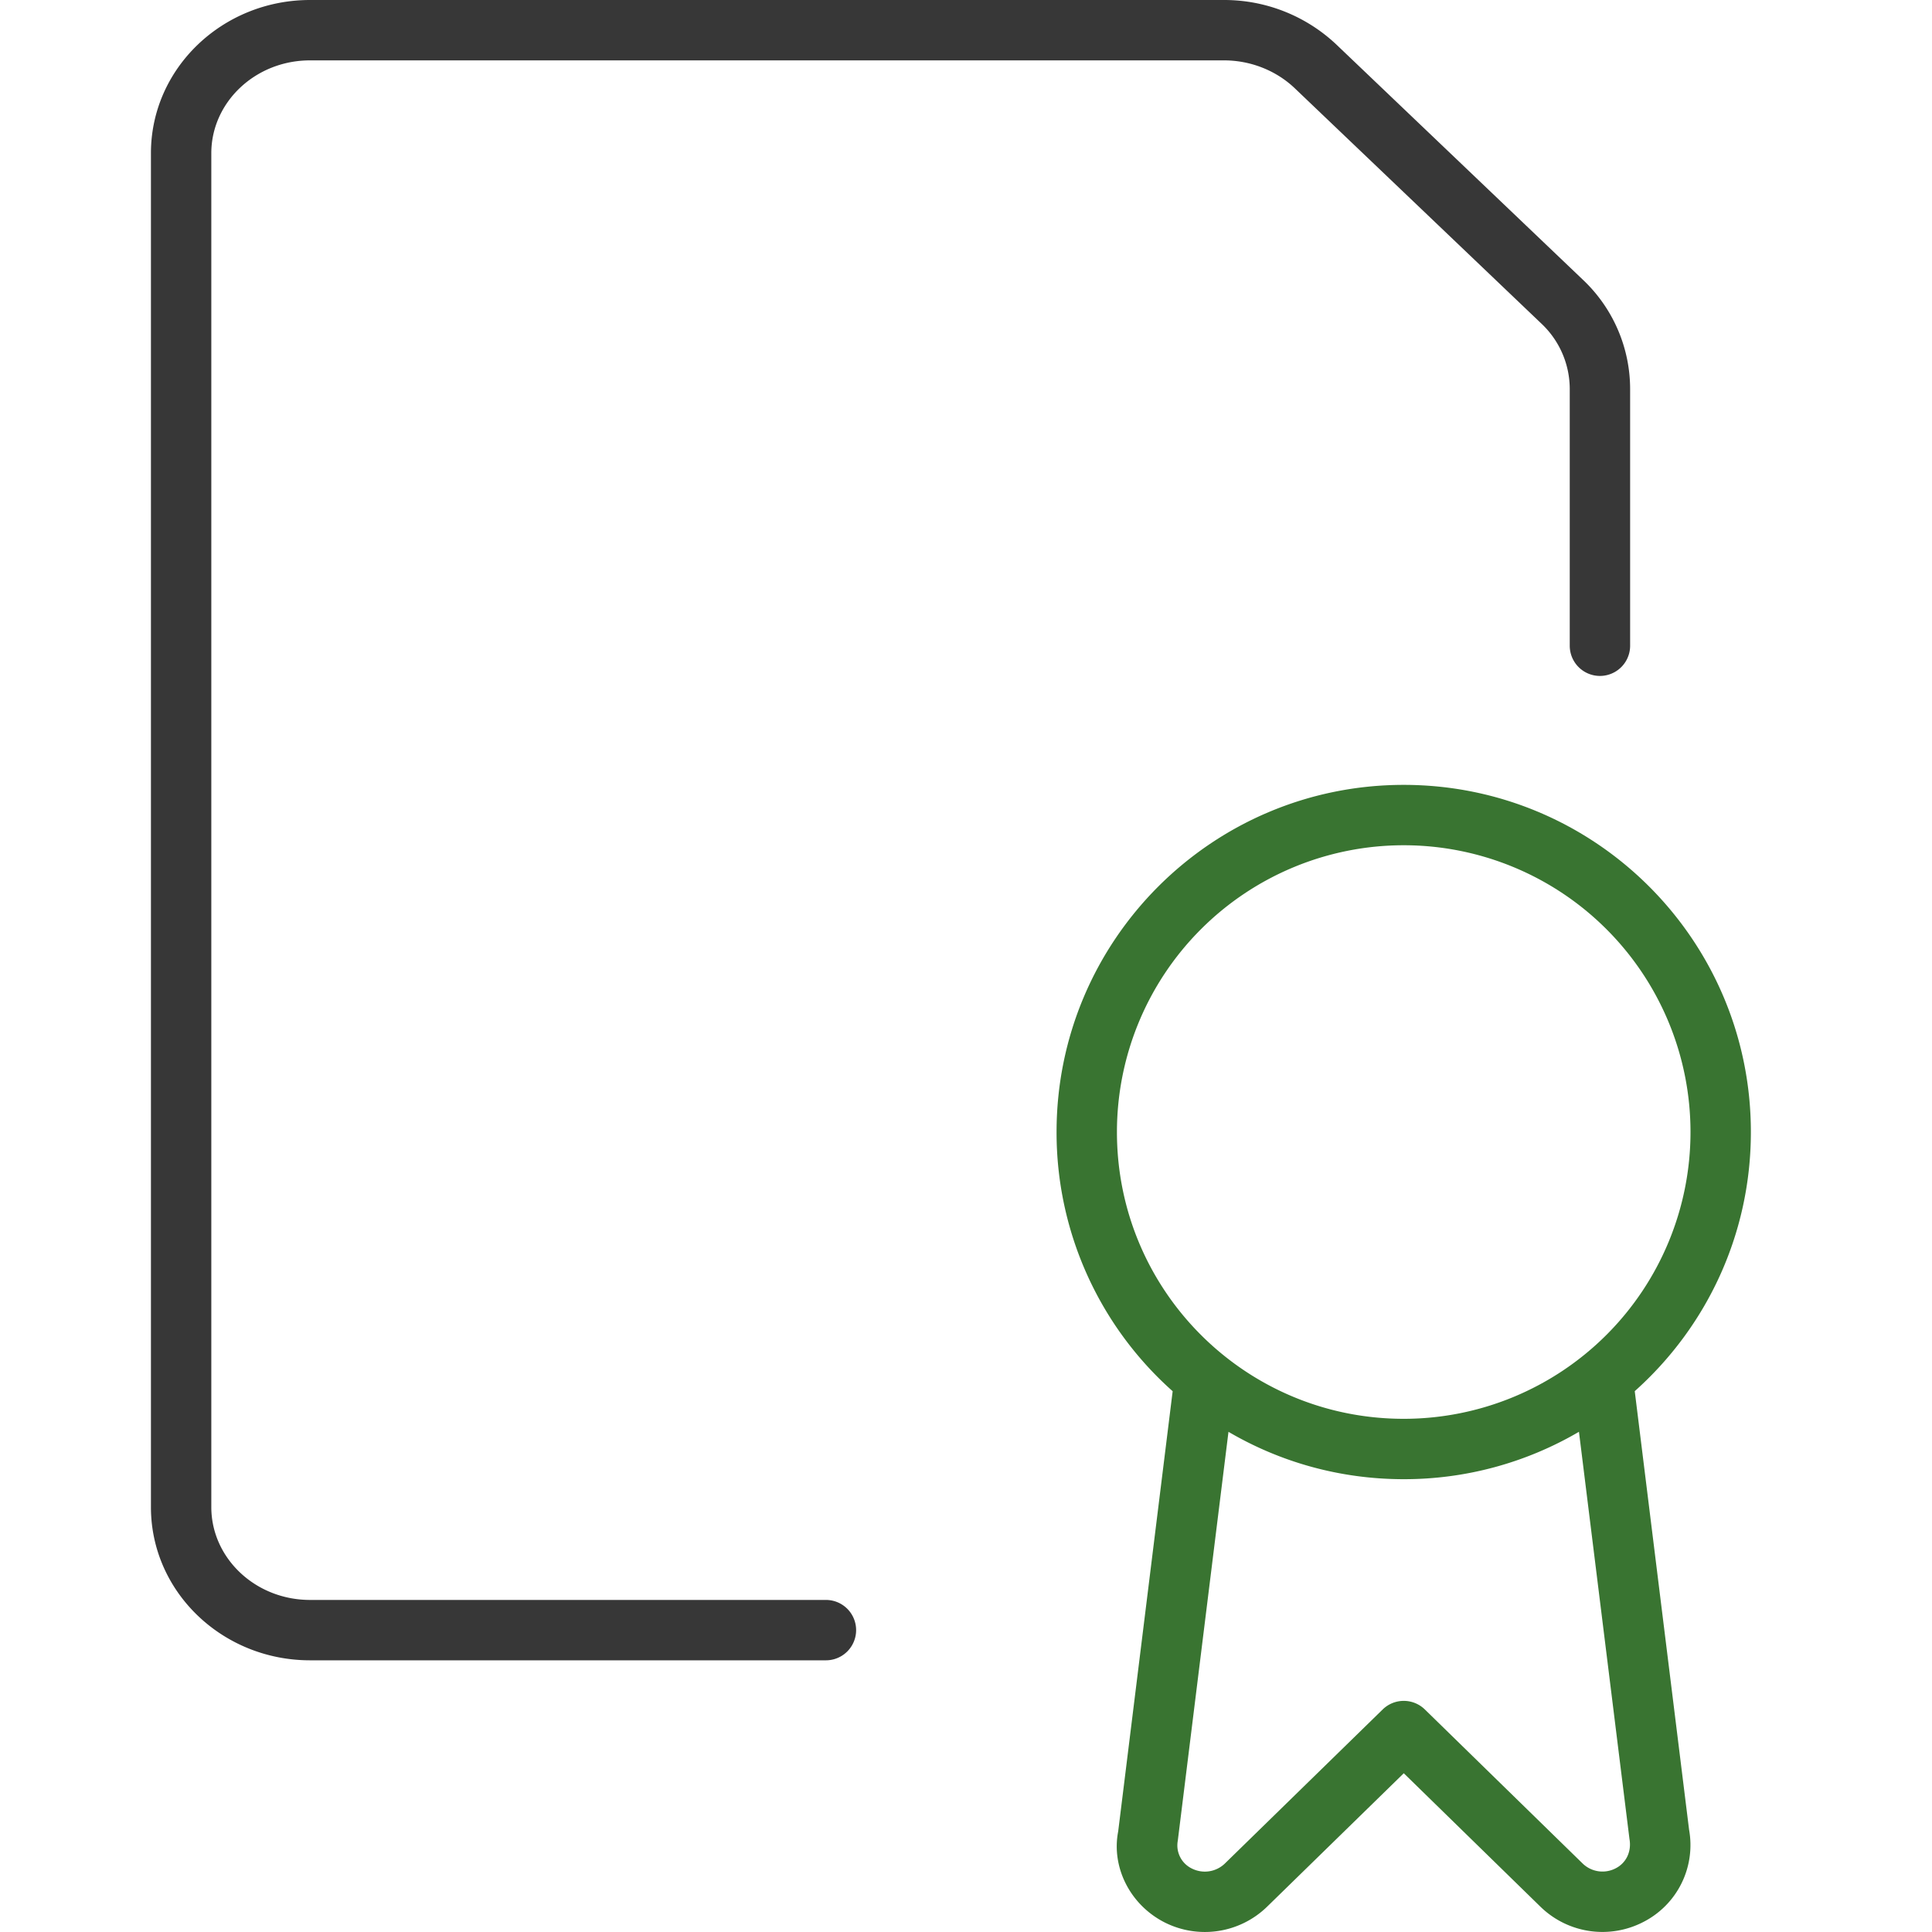 <svg xmlns="http://www.w3.org/2000/svg" width="64" height="64" viewBox="0 0 64 64">
    <g fill="none" fill-rule="nonzero">
        <path fill="#397431" d="M46.5 26C52.851 26 58 31.149 58 37.5c0 3.413-1.486 6.478-3.847 8.584l1.8 14.528a2.86 2.86 0 0 1-1.517 3.057 2.942 2.942 0 0 1-3.404-.504l-4.53-4.424-4.531 4.424a2.957 2.957 0 0 1-3.4.513c-1.14-.585-1.759-1.827-1.53-3.008l1.805-14.584A11.47 11.47 0 0 1 35 37.5C35 31.149 40.149 26 46.5 26zm5.805 21.43A11.447 11.447 0 0 1 46.5 49c-2.118 0-4.101-.571-5.805-1.569l-1.68 13.55a.85.85 0 0 0 .466.916.956.956 0 0 0 1.092-.163l5.23-5.106a1 1 0 0 1 1.397 0l5.23 5.106a.945.945 0 0 0 1.092.156c.344-.175.532-.552.456-.974zM46.5 28a9.5 9.5 0 0 0-9.5 9.5c0 5.252 4.25 9.5 9.5 9.5a9.5 9.5 0 0 0 9.5-9.5 9.5 9.5 0 0 0-9.5-9.5z"/>
        <path fill="#373737" d="M27.36 53H10.27C8.456 53 7 51.611 7 49.925V5.075C7 3.39 8.455 2 10.27 2h30.278c.875 0 1.717.332 2.336.917l8.178 7.804A2.98 2.98 0 0 1 52 12.882v8.509a1 1 0 0 0 2 0v-8.509a4.98 4.98 0 0 0-1.557-3.608L44.26 1.467A5.411 5.411 0 0 0 40.548 0H10.27C7.37 0 5 2.263 5 5.075v44.85C5 52.737 7.371 55 10.27 55h17.09a1 1 0 0 0 0-2z"/>
    </g>
</svg>
